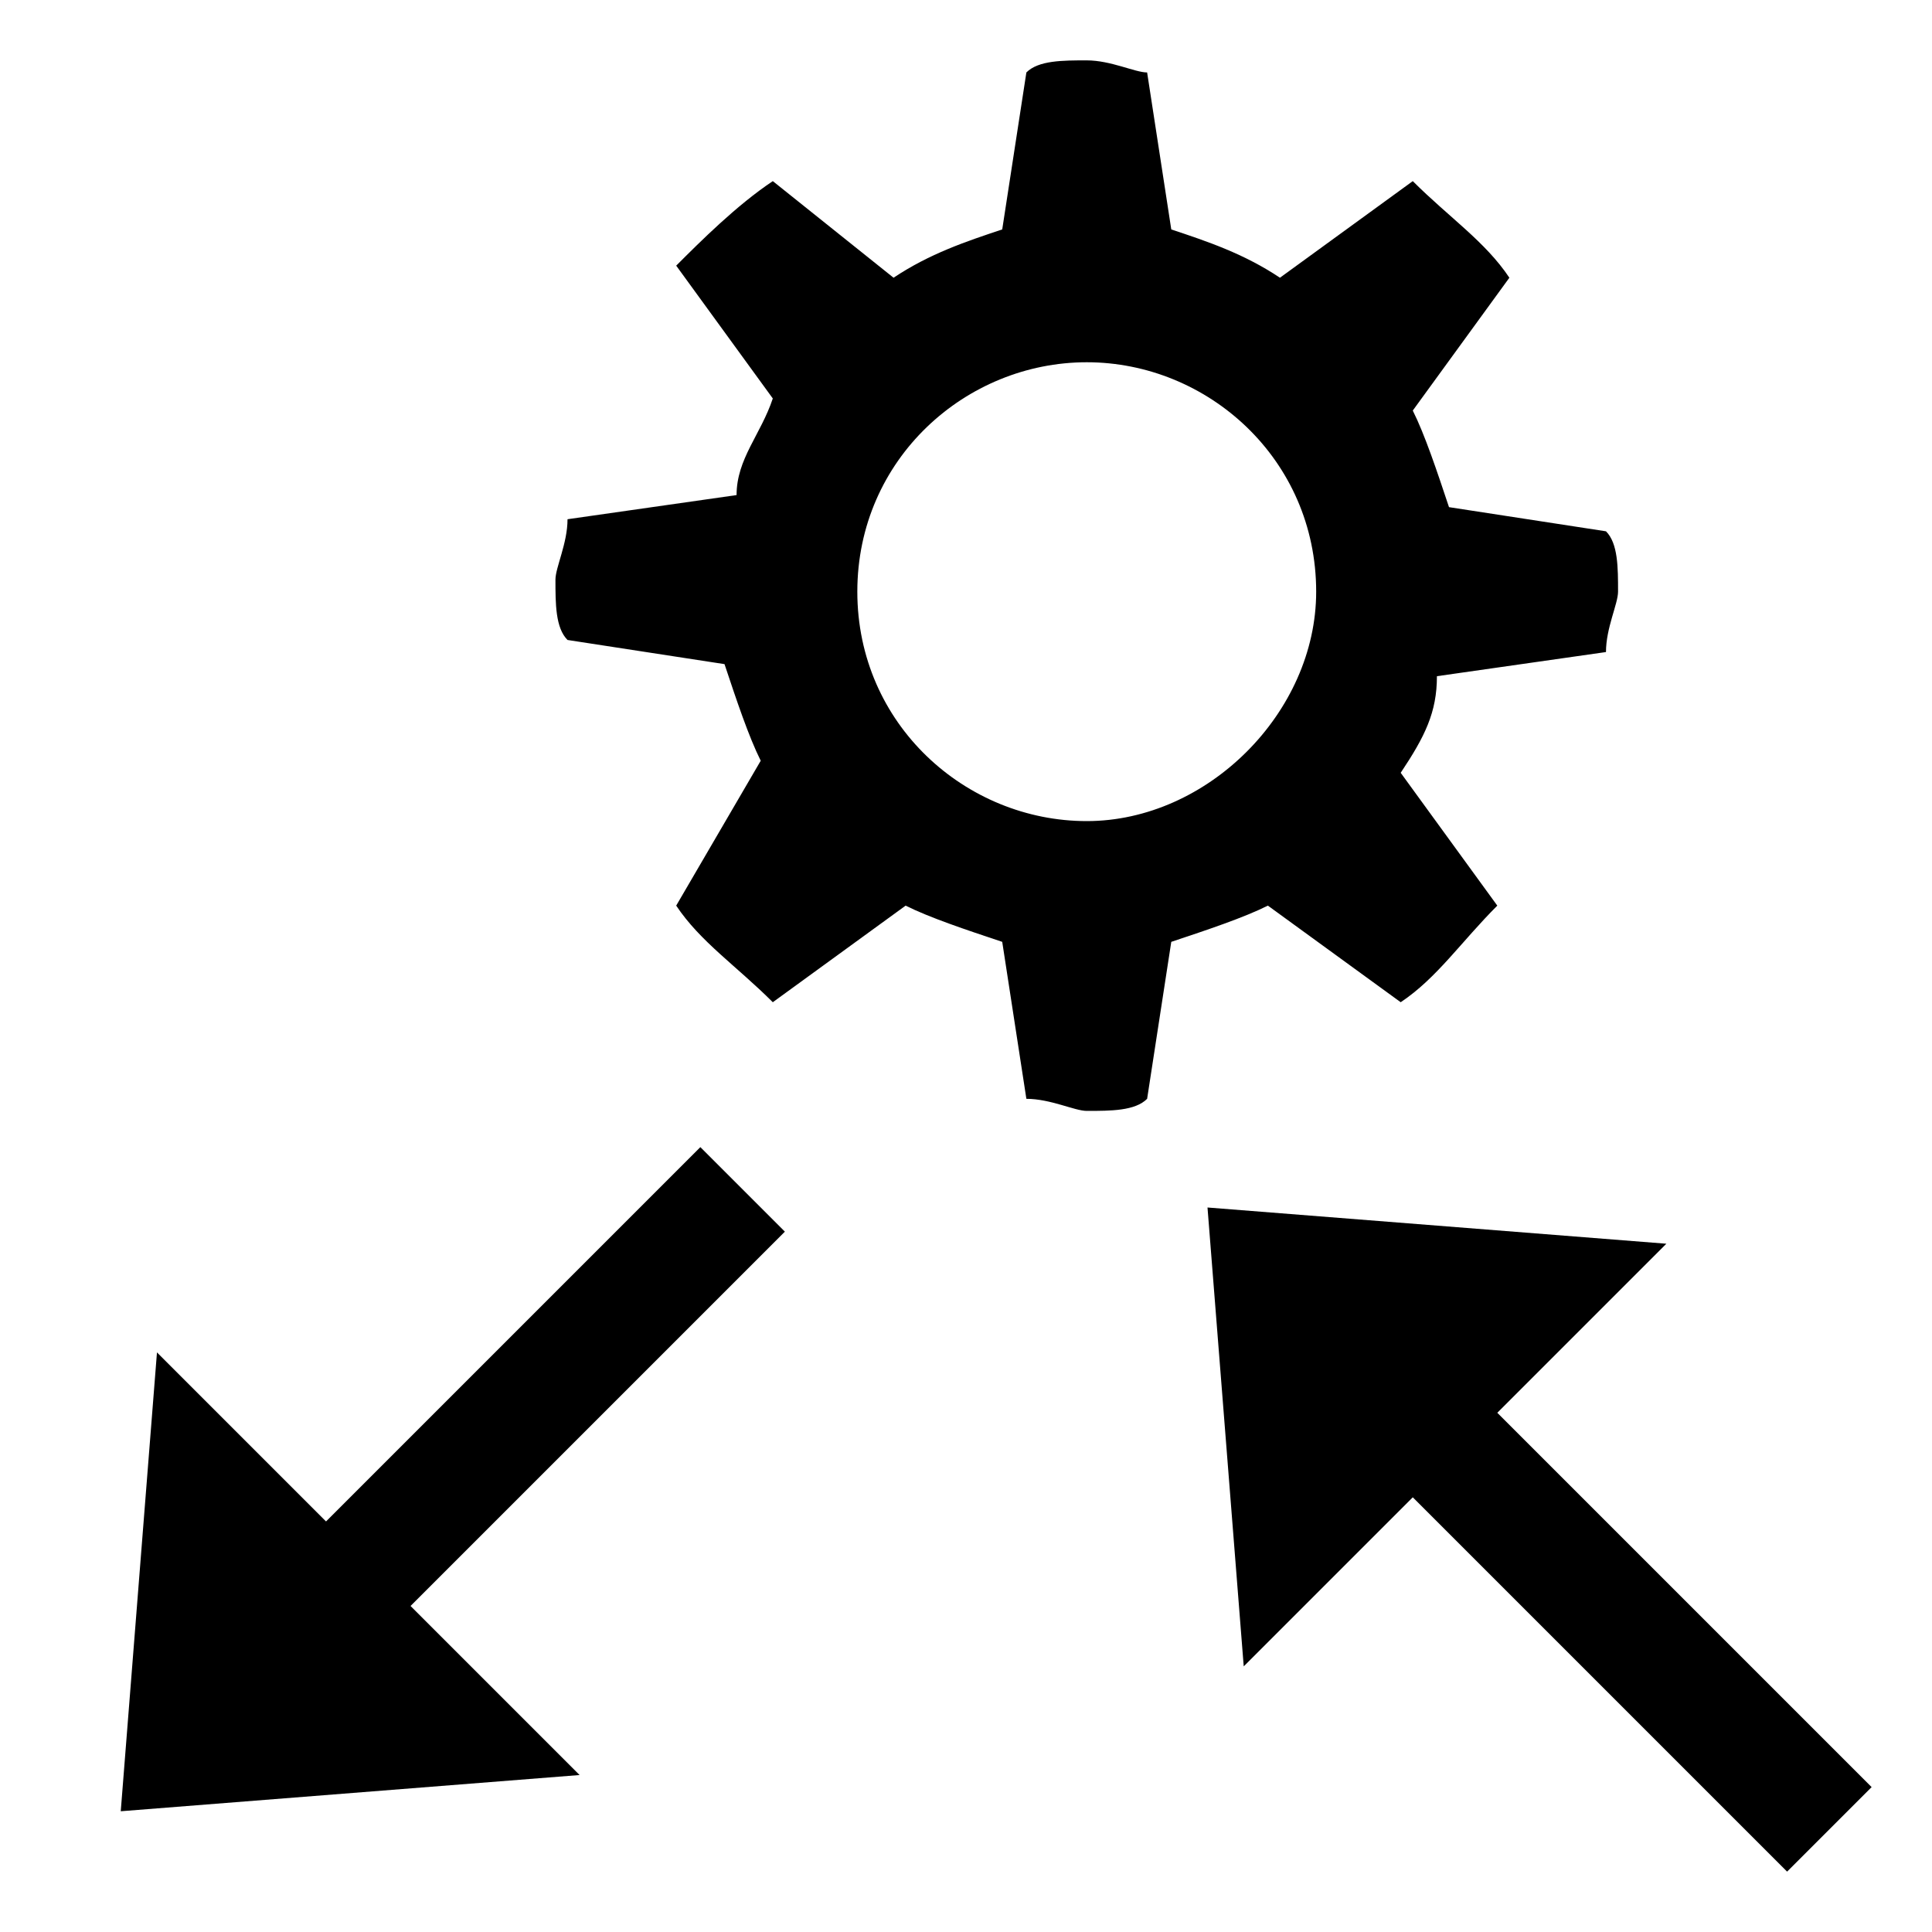 <svg width="16" height="16" viewBox="0 0 16 16" fill="currentColor" xmlns="http://www.w3.org/2000/svg">
<path d="M2.7 12.6L5.8 9.5L6.5 10.2L3.4 13.3L4.8 14.7L1 15L1.3 11.2L2.7 12.6Z" />
<path d="M11.7 12.4L14.8 15.5L15.5 14.8L12.4 11.7L13.8 10.3L10 10L10.3 13.8L11.7 12.4Z" />
<path fill-rule="evenodd" clip-rule="evenodd" d="M13.3 5.4C13.3 5.2 13.4 5 13.4 4.9C13.4 4.7 13.4 4.5 13.3 4.4L12 4.2C11.9 3.9 11.8 3.6 11.7 3.4L12.5 2.3C12.3 2 12 1.8 11.7 1.5L10.6 2.3C10.3 2.1 10 2 9.7 1.9L9.5 0.6C9.4 0.6 9.2 0.5 9 0.5C8.8 0.5 8.6 0.5 8.5 0.6L8.3 1.9C8 2 7.7 2.1 7.4 2.3L6.4 1.5C6.1 1.7 5.8 2 5.6 2.2L6.4 3.3C6.3 3.6 6.1 3.8 6.1 4.1L4.7 4.3C4.7 4.5 4.6 4.7 4.6 4.8C4.6 5 4.6 5.2 4.7 5.3L6 5.5C6.1 5.8 6.2 6.1 6.3 6.3L5.6 7.5C5.8 7.8 6.1 8 6.4 8.3L7.5 7.5C7.7 7.6 8 7.7 8.3 7.8L8.5 9.1C8.7 9.1 8.9 9.2 9 9.2C9.2 9.2 9.4 9.2 9.5 9.1L9.7 7.8C10 7.7 10.3 7.6 10.5 7.5L11.6 8.3C11.9 8.1 12.1 7.8 12.4 7.5L11.6 6.4C11.8 6.1 11.9 5.9 11.9 5.6L13.3 5.4ZM9 6.8C8 6.8 7.1 6 7.1 4.9C7.1 3.8 8 3 9 3C10 3 10.9 3.8 10.9 4.9C10.9 5.9 10 6.8 9 6.8Z" />
</svg>
